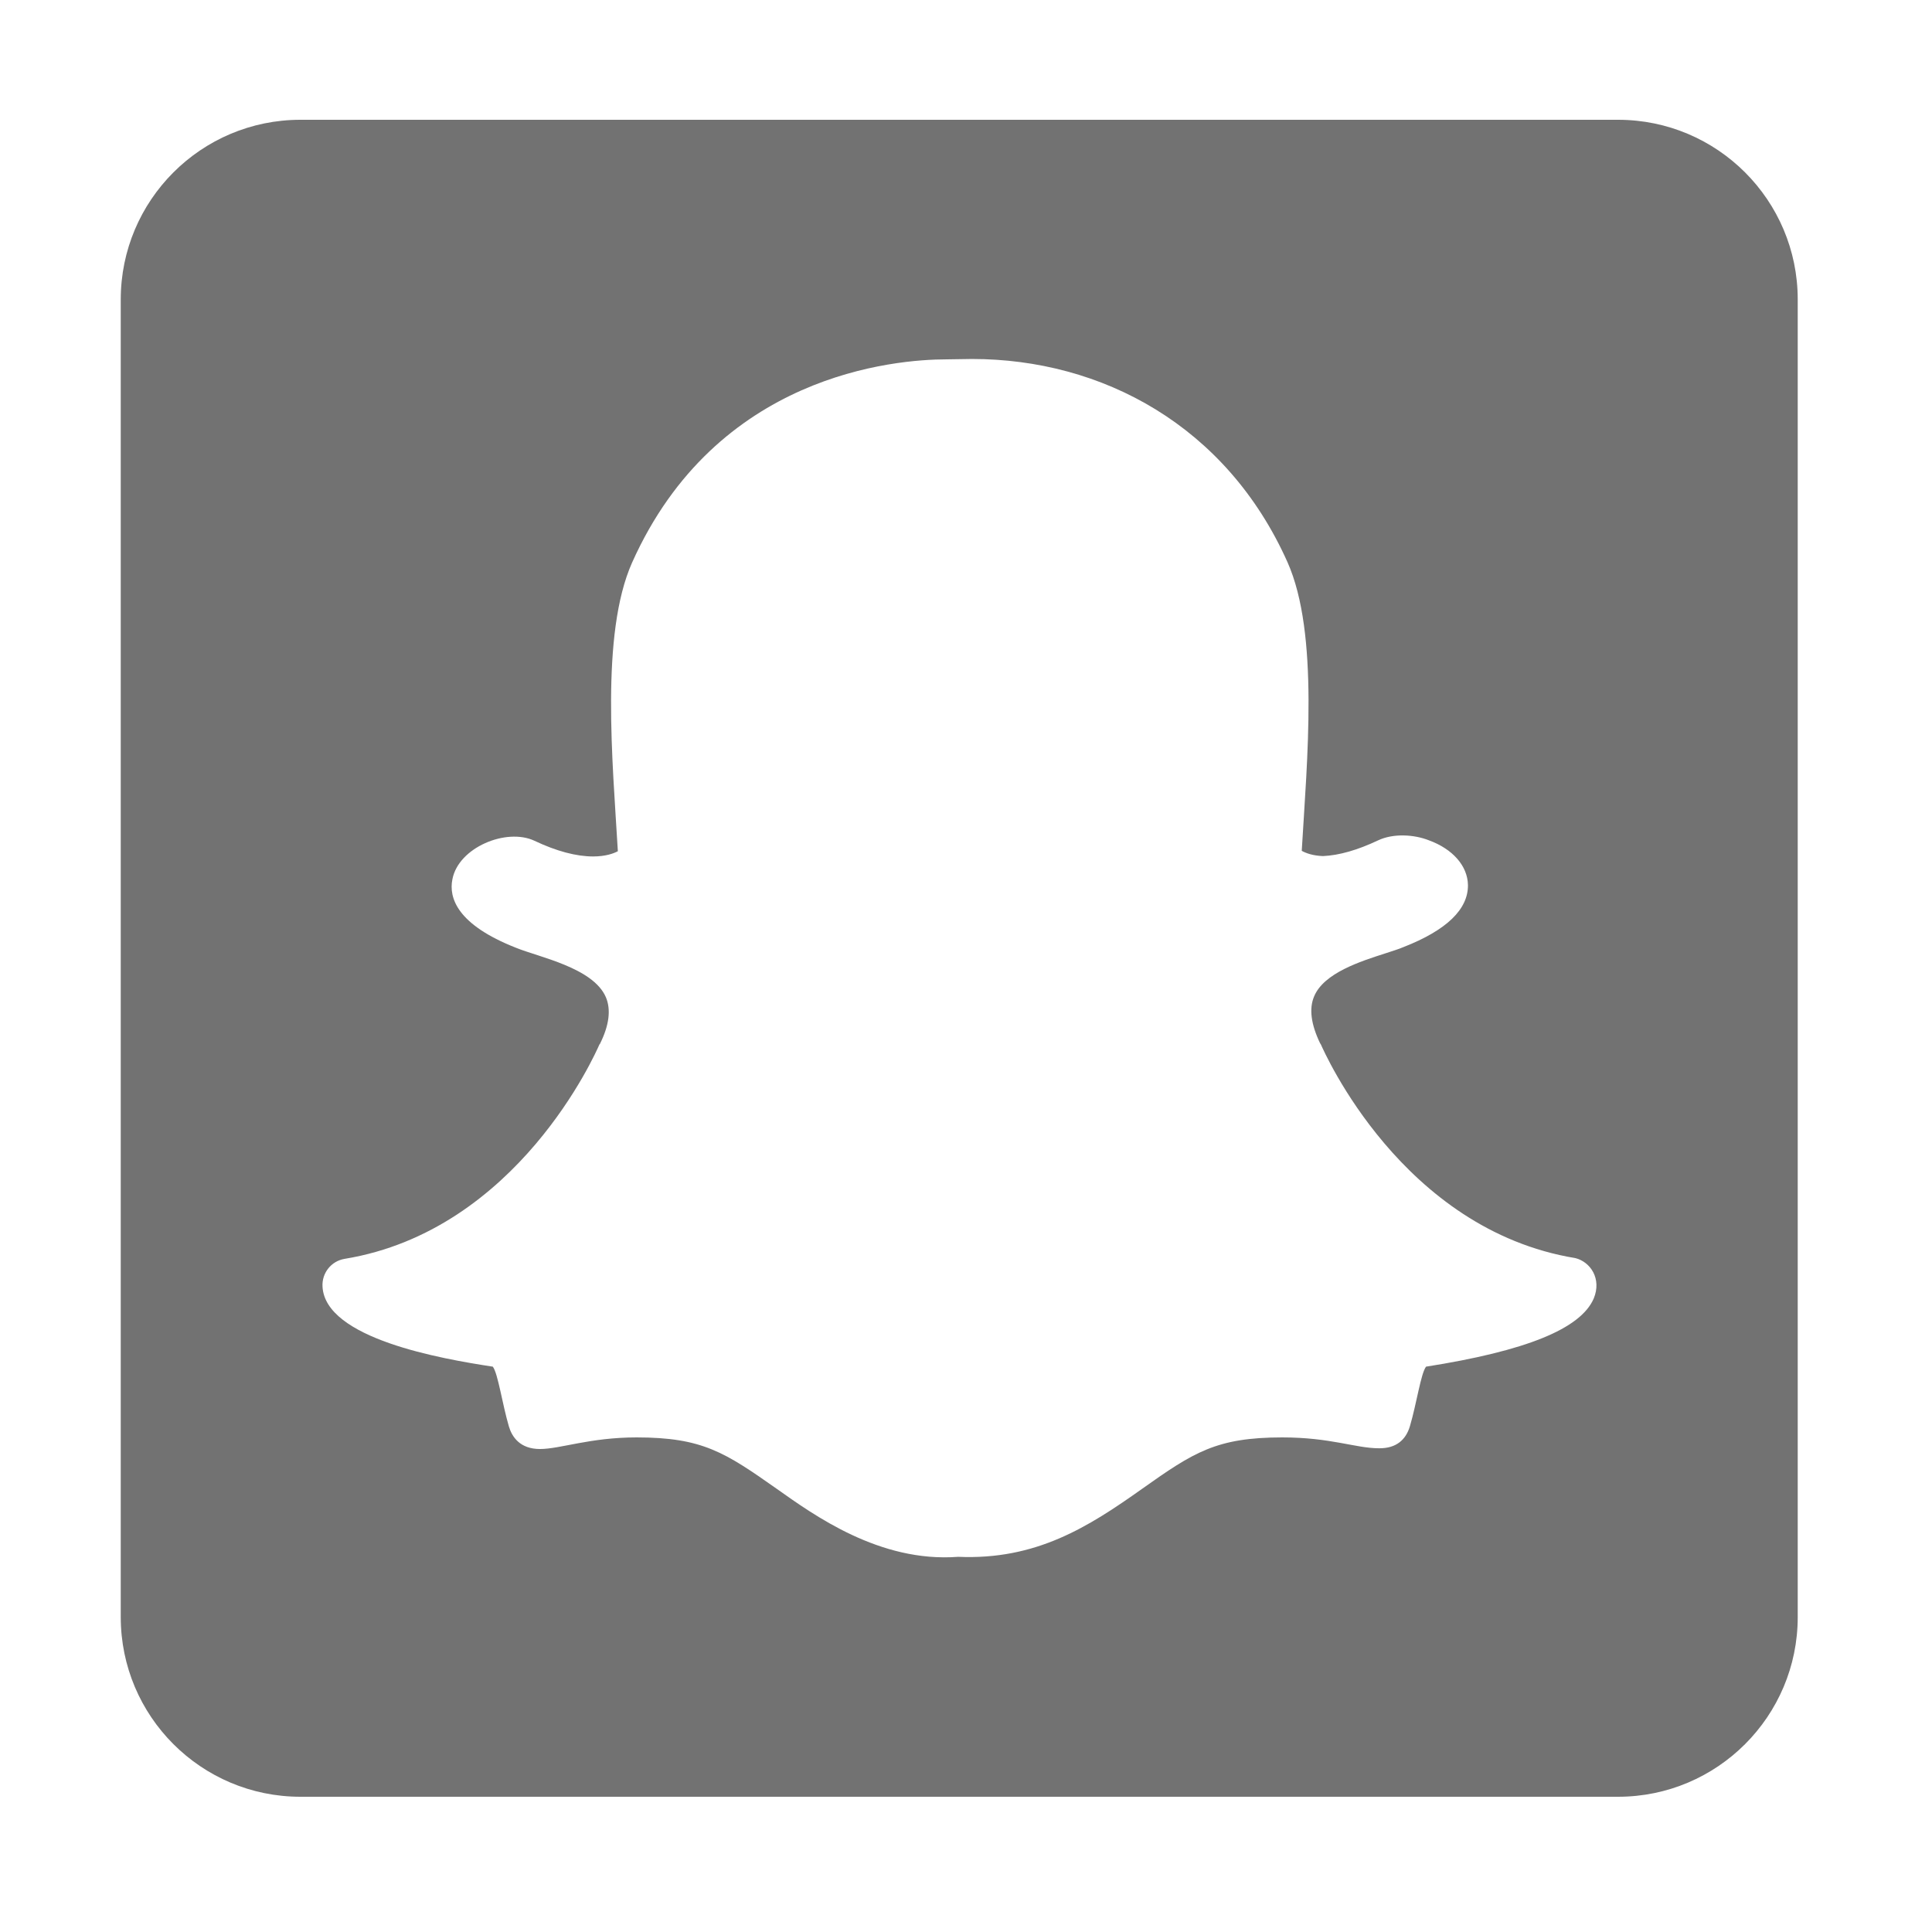 ﻿<?xml version='1.0' encoding='UTF-8'?>
<svg viewBox="-2 0 32 32" xmlns="http://www.w3.org/2000/svg">
  <g transform="matrix(0.062, 0, 0, 0.062, 0, 0)">
    <path d="M400, 32L48, 32C21.5, 32 0, 53.5 0, 80L0, 432C0, 458.5 21.5, 480 48, 480L400, 480C426.5, 480 448, 458.5 448, 432L448, 80C448, 53.5 426.5, 32 400, 32zM393.5, 346.9C390, 355 375.4, 360.9 348.7, 365.1C347.3, 367 346.2, 374.9 344.4, 381C343.3, 384.7 340.7, 386.9 336.3, 386.9L336.1, 386.9C329.9, 386.9 323.3, 384 310.3, 384C292.7, 384 286.6, 388 272.9, 397.7C258.4, 408 244.5, 416.8 223.7, 415.9C202.7, 417.5 185.1, 404.7 175.2, 397.7C161.4, 388 155.4, 384 137.8, 384C125.3, 384 117.4, 387.1 112, 387.1C106.6, 387.1 104.5, 383.8 103.7, 381.1C101.9, 375 100.8, 367 99.4, 365.1C85.6, 363 54.6, 357.6 53.9, 343.7C53.7, 340.1 56.2, 336.9 59.8, 336.3C106.1, 328.7 126.9, 281.2 127.8, 279.2C127.8, 279.1 127.9, 279 128, 278.9C130.5, 273.9 131, 269.7 129.6, 266.4C126.2, 258.5 111.7, 255.7 105.6, 253.2C89.8, 247 87.6, 239.8 88.6, 234.9C90.2, 226.4 103, 221.1 110.5, 224.6C116.4, 227.4 121.7, 228.8 126.2, 228.8C129.5, 228.8 131.7, 228 132.8, 227.4C131.4, 203.5 128.1, 169.4 136.6, 150.3C159.1, 100 206.7, 96 220.7, 96C221.3, 96 226.8, 95.9 227.4, 95.9C262.1, 95.9 295.4, 113.7 311.7, 150.2C320.2, 169.3 316.9, 203.3 315.5, 227.3C316.6, 227.9 318.4, 228.6 321.2, 228.7C325.5, 228.5 330.4, 227.1 335.9, 224.5C339.9, 222.6 345.5, 222.9 349.5, 224.5C355.8, 226.8 359.8, 231.3 359.9, 236.4C360, 242.9 354.2, 248.5 342.7, 253C341.3, 253.6 339.6, 254.1 337.8, 254.7C331.3, 256.8 321.4, 259.9 318.8, 266.2C317.4, 269.5 318, 273.7 320.4, 278.7C320.5, 278.8 320.5, 278.9 320.6, 279C321.5, 281 342.3, 328.5 388.6, 336.1C392.6, 337.1 395.7, 341.6 393.5, 346.9z" fill="#727272" fill-opacity="1" class="Black" />
  </g>
</svg>